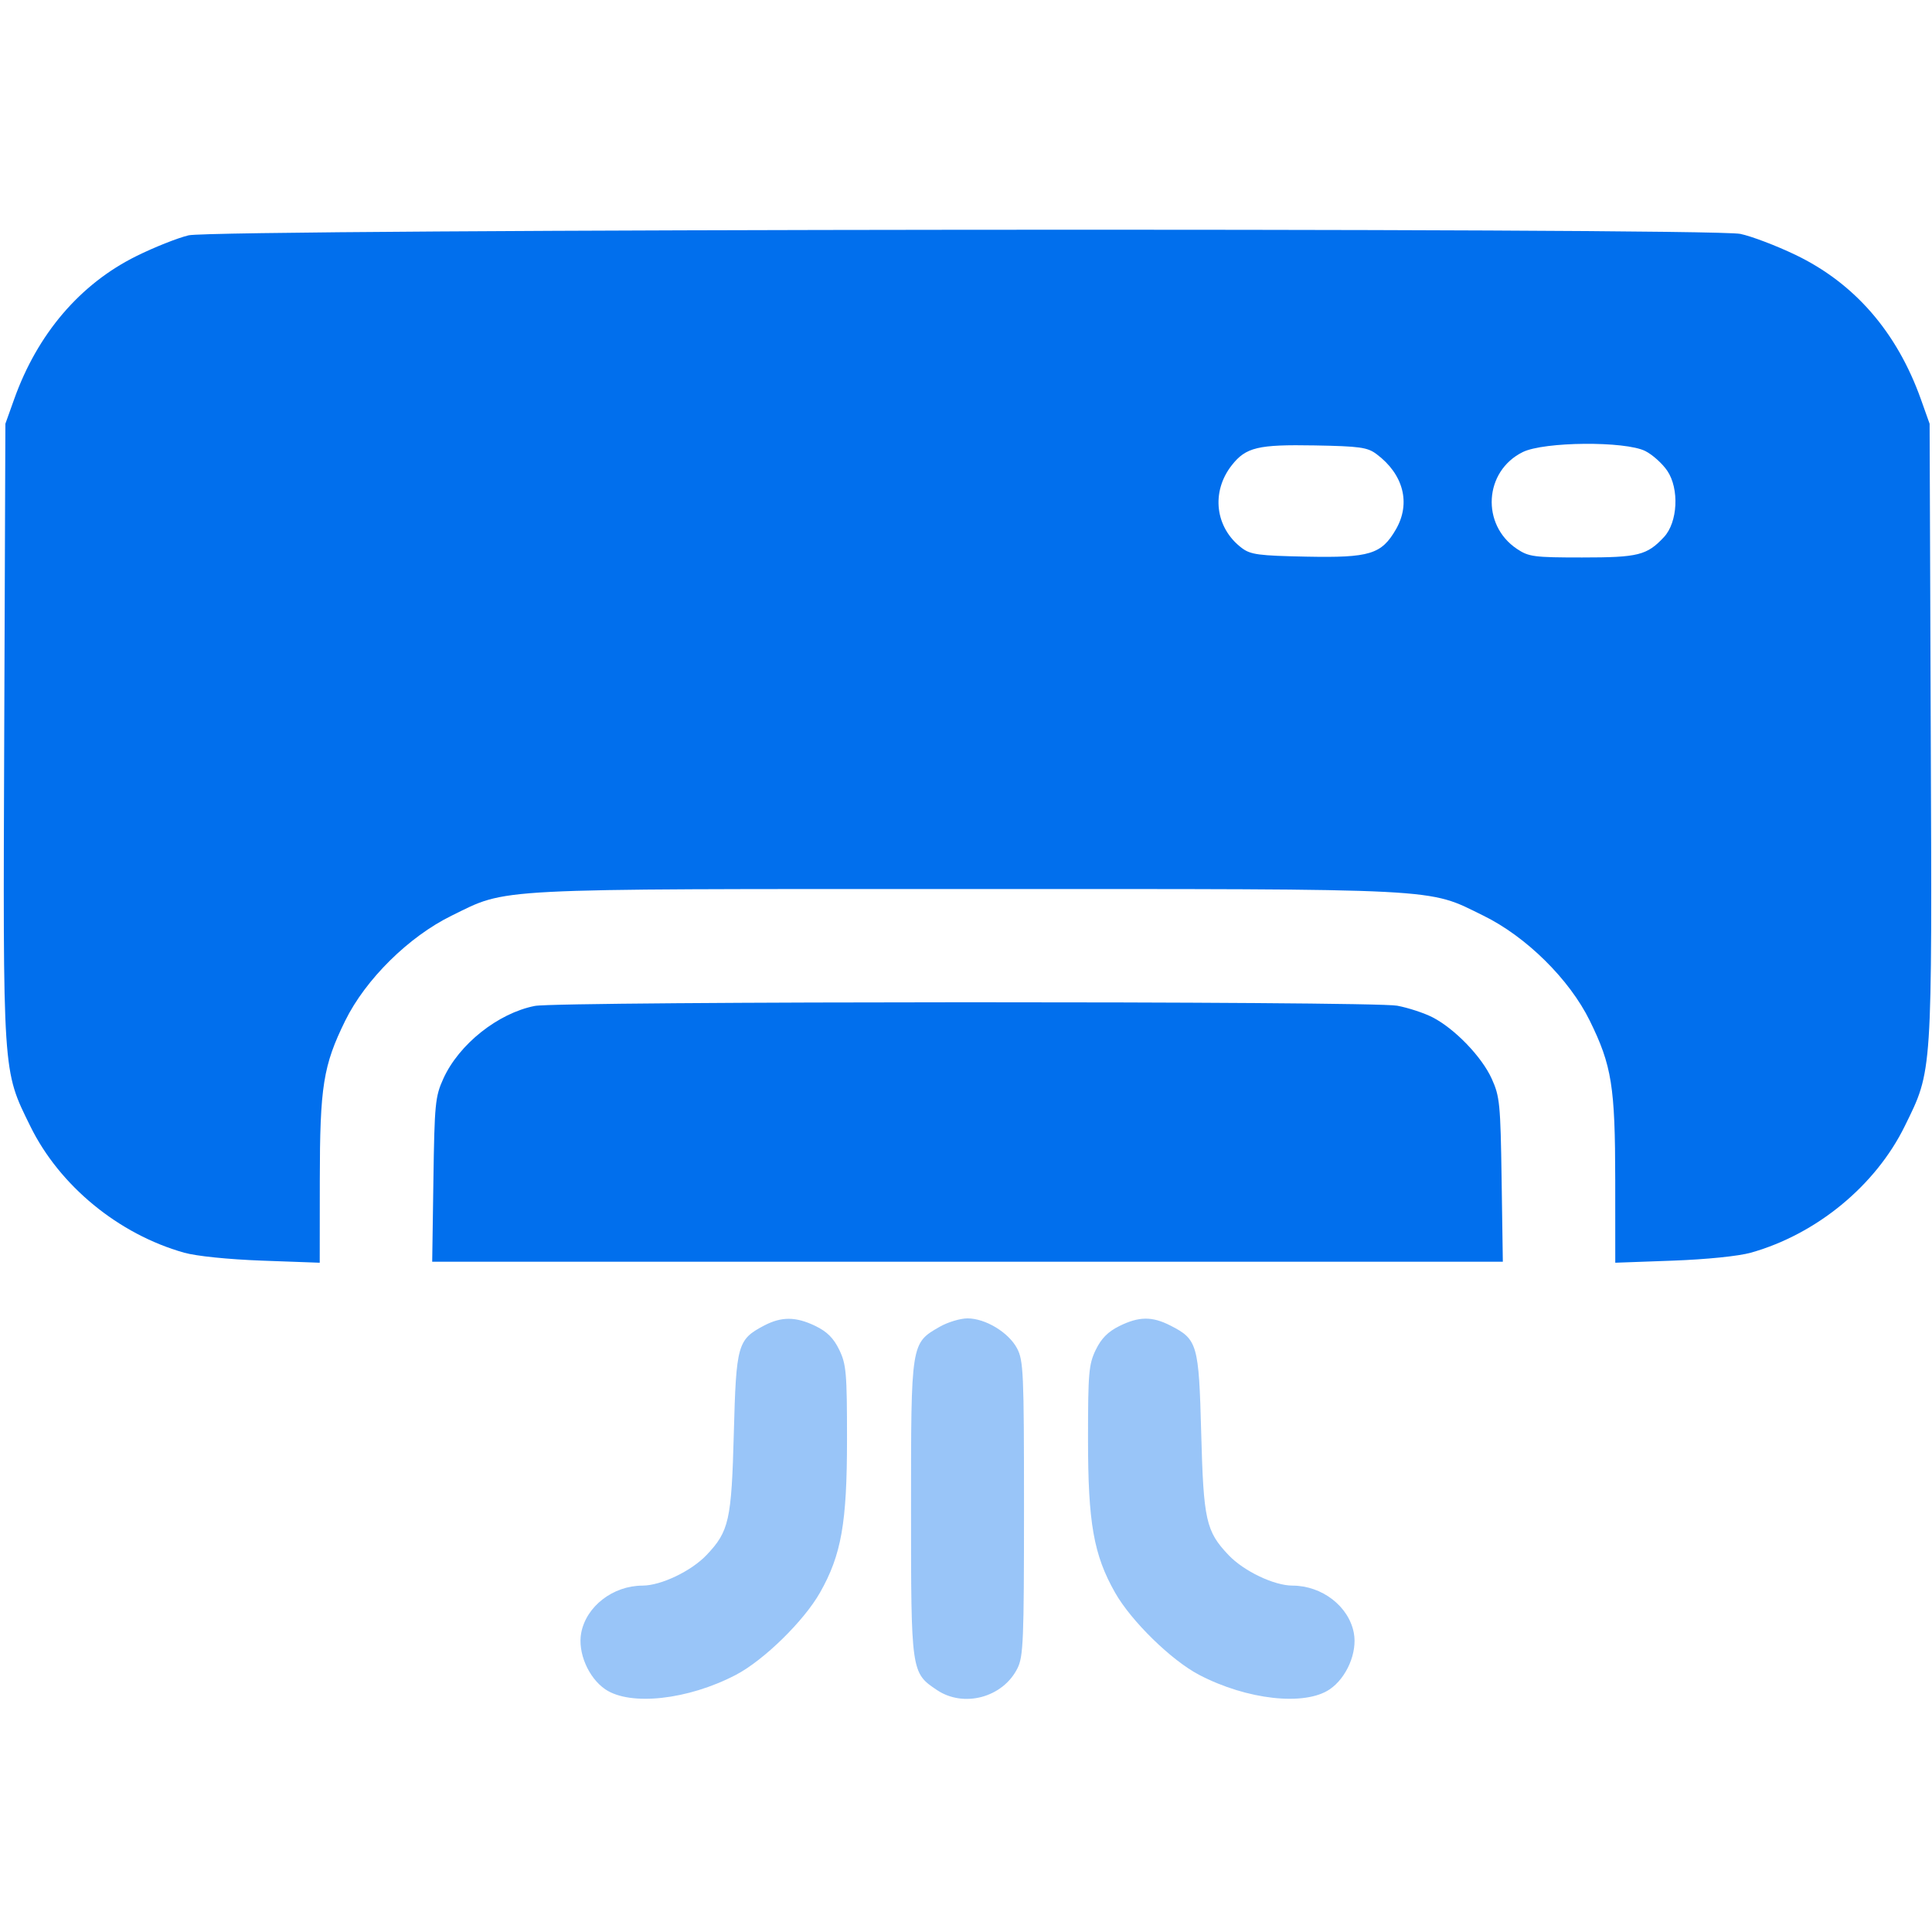 <svg width="51" height="51" viewBox="0 0 51 51" fill="none" xmlns="http://www.w3.org/2000/svg">
<path opacity="0.4" fill-rule="evenodd" clip-rule="evenodd" d="M20.162 34.996C19.47 35.362 19.433 35.497 19.371 37.831C19.31 40.133 19.246 40.422 18.651 41.049C18.248 41.473 17.45 41.855 16.962 41.856C16.18 41.858 15.474 42.403 15.342 43.107C15.246 43.622 15.532 44.29 15.979 44.594C16.638 45.041 18.165 44.872 19.426 44.212C20.161 43.828 21.22 42.792 21.646 42.041C22.21 41.046 22.359 40.203 22.359 37.995C22.359 36.239 22.339 36.014 22.154 35.631C22.005 35.324 21.833 35.152 21.526 35.003C21.006 34.752 20.629 34.75 20.162 34.996ZM24.805 35.024C24.046 35.459 24.049 35.442 24.049 39.817C24.049 44.143 24.051 44.157 24.735 44.614C25.443 45.087 26.472 44.81 26.857 44.042C27.014 43.73 27.031 43.312 27.031 39.817C27.031 36.231 27.017 35.913 26.847 35.592C26.623 35.171 26.012 34.802 25.54 34.802C25.349 34.802 25.018 34.902 24.805 35.024ZM29.547 35.005C29.248 35.153 29.071 35.332 28.925 35.633C28.741 36.014 28.721 36.241 28.721 37.995C28.721 40.203 28.87 41.046 29.435 42.041C29.86 42.792 30.92 43.828 31.654 44.212C32.916 44.872 34.443 45.041 35.101 44.594C35.548 44.29 35.835 43.622 35.738 43.107C35.606 42.403 34.9 41.858 34.118 41.856C33.63 41.855 32.832 41.473 32.43 41.049C31.835 40.422 31.77 40.133 31.709 37.831C31.647 35.485 31.61 35.355 30.897 34.992C30.412 34.744 30.067 34.748 29.547 35.005Z" fill="#016FED"/>
<path fill-rule="evenodd" clip-rule="evenodd" d="M4.978 6.212C4.687 6.282 4.066 6.529 3.597 6.762C2.112 7.498 0.987 8.816 0.373 10.54L0.142 11.186L0.112 19.302C0.078 28.434 0.065 28.232 0.799 29.727C1.57 31.299 3.127 32.579 4.861 33.068C5.185 33.159 6.026 33.245 6.924 33.278L8.44 33.333L8.442 31.157C8.444 28.679 8.531 28.128 9.113 26.944C9.65 25.852 10.791 24.725 11.92 24.172C13.424 23.436 12.82 23.468 25.54 23.468C38.259 23.468 37.656 23.436 39.16 24.172C40.288 24.725 41.43 25.852 41.966 26.944C42.548 28.128 42.636 28.679 42.638 31.157L42.639 33.333L44.155 33.278C45.053 33.245 45.894 33.159 46.218 33.068C47.953 32.579 49.509 31.299 50.281 29.727C51.015 28.232 51.002 28.434 50.967 19.302L50.937 11.186L50.707 10.54C50.074 8.765 48.955 7.476 47.395 6.727C46.884 6.482 46.23 6.234 45.94 6.174C45.112 6.005 5.684 6.041 4.978 6.212ZM36.338 11.988C37.048 12.519 37.246 13.284 36.851 13.97C36.469 14.633 36.16 14.727 34.487 14.694C33.227 14.669 33.013 14.641 32.782 14.467C32.076 13.935 31.961 12.986 32.517 12.28C32.889 11.807 33.208 11.731 34.704 11.758C35.9 11.78 36.097 11.808 36.338 11.988ZM43.433 11.907C43.623 12.003 43.884 12.238 44.013 12.429C44.333 12.904 44.288 13.788 43.925 14.177C43.475 14.659 43.247 14.716 41.764 14.716C40.493 14.716 40.355 14.698 40.044 14.49C39.091 13.853 39.175 12.439 40.196 11.934C40.756 11.657 42.899 11.639 43.433 11.907ZM14.118 26.554C13.146 26.745 12.113 27.567 11.702 28.476C11.489 28.945 11.47 29.137 11.441 31.144L11.409 33.306H25.54H39.671L39.639 31.144C39.609 29.137 39.591 28.945 39.378 28.476C39.116 27.896 38.401 27.155 37.815 26.854C37.595 26.741 37.175 26.603 36.882 26.548C36.222 26.423 14.757 26.429 14.118 26.554Z" fill="#016FED"/>
</svg>
